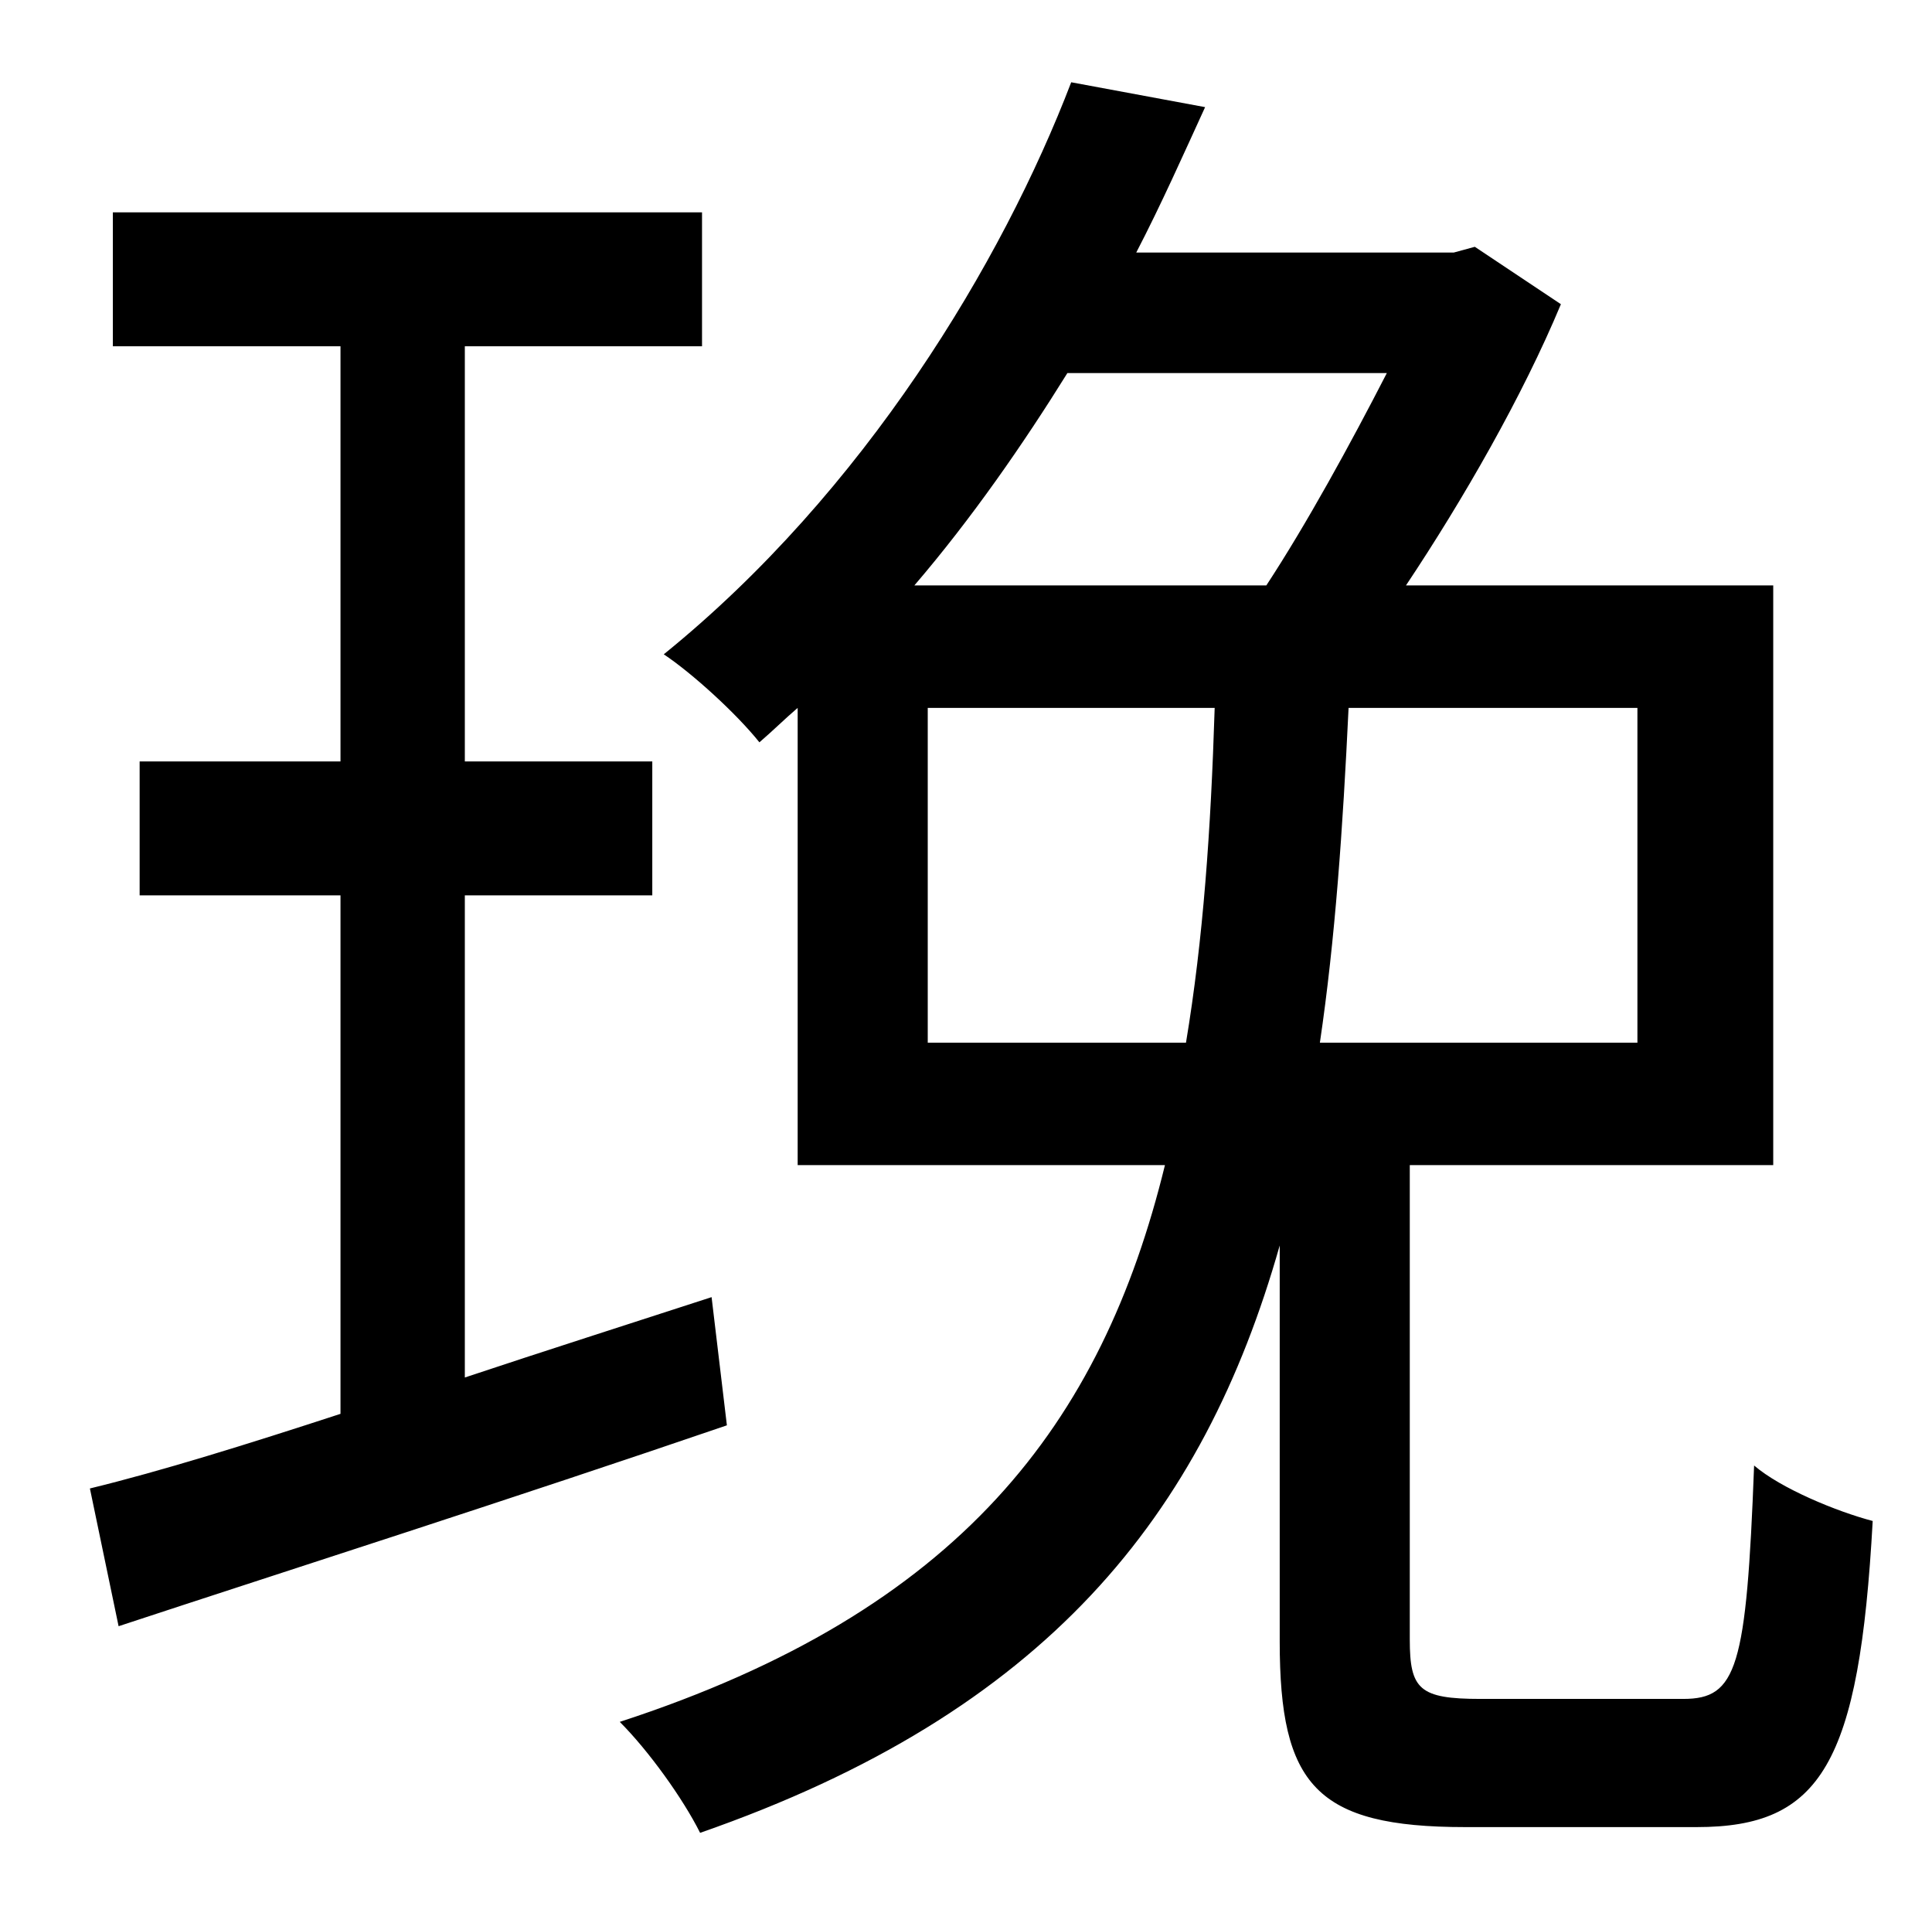 <?xml version="1.0" standalone="no"?>
<!DOCTYPE svg PUBLIC "-//W3C//DTD SVG 1.1//EN" "http://www.w3.org/Graphics/SVG/1.1/DTD/svg11.dtd" >
<svg xmlns="http://www.w3.org/2000/svg" xmlns:xlink="http://www.w3.org/1999/xlink" version="1.1" viewBox="-10 0 1010 1000">
   <path fill="currentColor"
d="M362 678l8 67c-111 38 -230 76 -318 105l-15 -72c37 -9 82 -23 131 -39v-271h-105v-70h105v-217h-119v-70h308v70h-124v217h98v70h-98v252c42 -14 86 -28 129 -42zM475 545h135c9 -54 13 -111 15 -175h-150v175zM715 195h-167c-23 37 -50 76 -80 111h184
c21 -32 44 -74 63 -111zM846 545v-175h-151c-3 63 -7 121 -15 175h166zM764 888h106c28 0 33 -16 37 -122c14 12 43 24 62 29c-7 127 -27 160 -92 160h-121c-78 0 -97 -22 -97 -97v-207c-40 141 -122 244 -303 307c-9 -18 -27 -43 -42 -58c178 -58 252 -156 285 -291h-192
v-239c-7 6 -13 12 -20 18c-12 -15 -35 -36 -50 -46c105 -85 177 -205 213 -299l70 13c-11 24 -23 51 -36 76h166l11 -3l45 30c-20 48 -51 102 -81 147h192v303h-190v248c0 26 5 31 37 31z" />
</svg>
